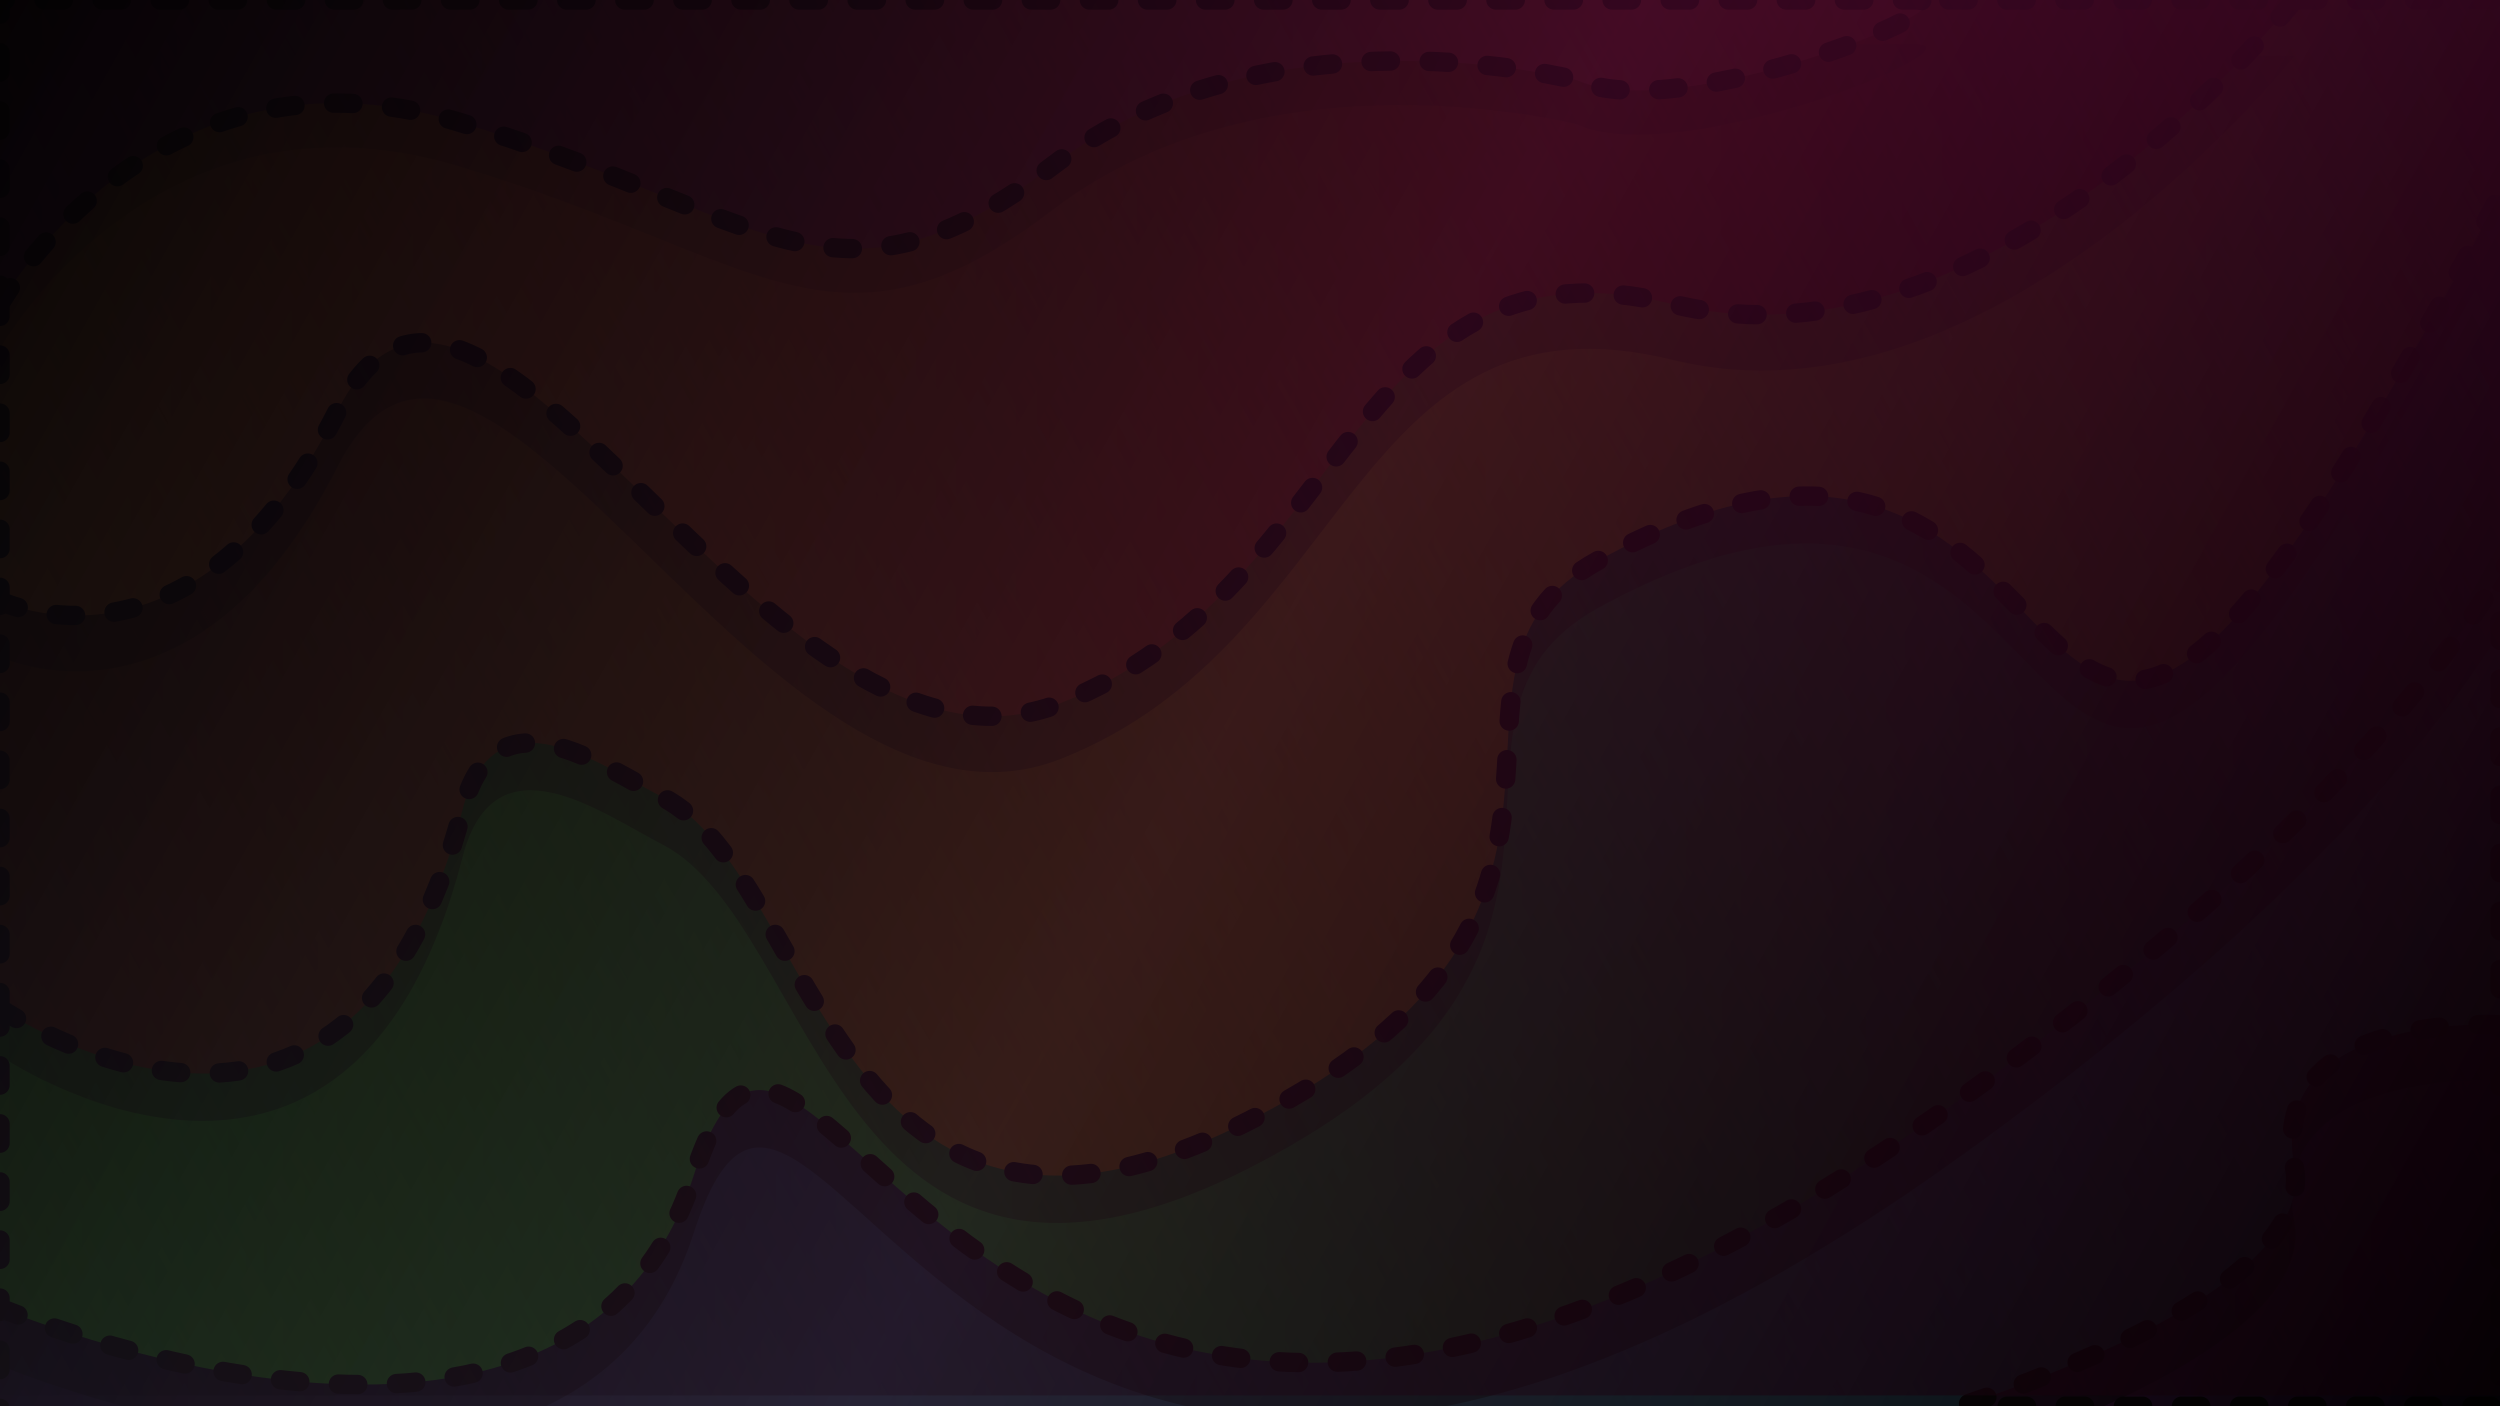 <?xml version="1.0" encoding="UTF-8" standalone="no"?>
<!-- Created with Inkscape (http://www.inkscape.org/) -->

<svg
   width="1280mm"
   height="720mm"
   viewBox="0 0 1280 720"
   version="1.1"
   id="svg1"
   inkscape:version="1.3.2 (091e20ef0f, 2023-11-25)"
   sodipodi:docname="pozadi6.svg"
   xmlns:inkscape="http://www.inkscape.org/namespaces/inkscape"
   xmlns:sodipodi="http://sodipodi.sourceforge.net/DTD/sodipodi-0.dtd"
   xmlns:xlink="http://www.w3.org/1999/xlink"
   xmlns="http://www.w3.org/2000/svg"
   xmlns:svg="http://www.w3.org/2000/svg">
  <sodipodi:namedview
     id="namedview1"
     pagecolor="#ffffff"
     bordercolor="#000000"
     borderopacity="0.25"
     inkscape:showpageshadow="2"
     inkscape:pageopacity="0.0"
     inkscape:pagecheckerboard="0"
     inkscape:deskcolor="#d1d1d1"
     inkscape:document-units="mm"
     inkscape:zoom="0.0625"
     inkscape:cx="2616"
     inkscape:cy="304"
     inkscape:window-width="1560"
     inkscape:window-height="872"
     inkscape:window-x="0"
     inkscape:window-y="0"
     inkscape:window-maximized="1"
     inkscape:current-layer="layer2" />
  <defs
     id="defs1">
    <linearGradient
       id="linearGradient25"
       inkscape:collect="always">
      <stop
         style="stop-color:#000000;stop-opacity:0.952;"
         offset="0"
         id="stop25" />
      <stop
         style="stop-color:#080409;stop-opacity:0.625;"
         offset="0.5"
         id="stop27" />
      <stop
         style="stop-color:#000000;stop-opacity:0.957;"
         offset="1"
         id="stop26" />
    </linearGradient>
    <linearGradient
       id="linearGradient21"
       inkscape:collect="always">
      <stop
         style="stop-color:#da1177;stop-opacity:1;"
         offset="0"
         id="stop20" />
      <stop
         style="stop-color:#000000;stop-opacity:0.036;"
         offset="1"
         id="stop21" />
    </linearGradient>
    <linearGradient
       id="linearGradient18"
       inkscape:collect="always">
      <stop
         style="stop-color:#967da7;stop-opacity:0.54;"
         offset="0"
         id="stop18" />
      <stop
         style="stop-color:#901818;stop-opacity:0;"
         offset="1"
         id="stop19" />
    </linearGradient>
    <linearGradient
       id="linearGradient16"
       inkscape:collect="always">
      <stop
         style="stop-color:#d743d7;stop-opacity:1;"
         offset="0"
         id="stop16" />
      <stop
         style="stop-color:#41126a;stop-opacity:1;"
         offset="1"
         id="stop17" />
    </linearGradient>
    <linearGradient
       id="linearGradient14"
       inkscape:collect="always">
      <stop
         style="stop-color:#2c194e;stop-opacity:1;"
         offset="0"
         id="stop15" />
      <stop
         style="stop-color:#43bfd7;stop-opacity:1;"
         offset="1"
         id="stop14" />
    </linearGradient>
    <linearGradient
       id="linearGradient12"
       inkscape:collect="always">
      <stop
         style="stop-color:#41ec27;stop-opacity:1;"
         offset="0"
         id="stop12" />
      <stop
         style="stop-color:#015d53;stop-opacity:1;"
         offset="1"
         id="stop13" />
    </linearGradient>
    <linearGradient
       id="linearGradient10"
       inkscape:collect="always">
      <stop
         style="stop-color:#8a4010;stop-opacity:1;"
         offset="0"
         id="stop10" />
      <stop
         style="stop-color:#d7d61d;stop-opacity:1;"
         offset="1"
         id="stop11" />
    </linearGradient>
    <linearGradient
       id="linearGradient8"
       inkscape:collect="always">
      <stop
         style="stop-color:#ea8728;stop-opacity:1;"
         offset="0"
         id="stop8" />
      <stop
         style="stop-color:#8d1515;stop-opacity:1;"
         offset="1"
         id="stop9" />
    </linearGradient>
    <linearGradient
       id="linearGradient6"
       inkscape:collect="always">
      <stop
         style="stop-color:#652045;stop-opacity:1;"
         offset="0"
         id="stop7" />
      <stop
         style="stop-color:#d74343;stop-opacity:1;"
         offset="1"
         id="stop6" />
    </linearGradient>
    <linearGradient
       inkscape:collect="always"
       xlink:href="#linearGradient6"
       id="linearGradient7"
       x1="0"
       y1="77.833"
       x2="986.146"
       y2="77.833"
       gradientUnits="userSpaceOnUse" />
    <linearGradient
       inkscape:collect="always"
       xlink:href="#linearGradient8"
       id="linearGradient9"
       x1="0"
       y1="183.364"
       x2="1174.705"
       y2="183.364"
       gradientUnits="userSpaceOnUse" />
    <linearGradient
       inkscape:collect="always"
       xlink:href="#linearGradient12"
       id="linearGradient13"
       x1="0"
       y1="354.451"
       x2="1334.451"
       y2="354.451"
       gradientUnits="userSpaceOnUse" />
    <linearGradient
       inkscape:collect="always"
       xlink:href="#linearGradient14"
       id="linearGradient15"
       x1="0"
       y1="360"
       x2="1280"
       y2="360"
       gradientUnits="userSpaceOnUse"
       gradientTransform="translate(0,19.621)" />
    <linearGradient
       inkscape:collect="always"
       xlink:href="#linearGradient16"
       id="linearGradient17"
       x1="938.472"
       y1="599.72"
       x2="1280"
       y2="599.72"
       gradientUnits="userSpaceOnUse" />
    <linearGradient
       inkscape:collect="always"
       xlink:href="#linearGradient18"
       id="linearGradient19"
       x1="0"
       y1="720"
       x2="1280"
       y2="0"
       gradientUnits="userSpaceOnUse" />
    <linearGradient
       inkscape:collect="always"
       xlink:href="#linearGradient21"
       id="linearGradient20"
       gradientUnits="userSpaceOnUse"
       x1="0"
       y1="720"
       x2="1280"
       y2="0"
       gradientTransform="translate(-1280,-714.451)" />
    <linearGradient
       inkscape:collect="always"
       xlink:href="#linearGradient10"
       id="linearGradient23"
       gradientUnits="userSpaceOnUse"
       x1="0"
       y1="294.095"
       x2="1318.476"
       y2="294.095" />
    <linearGradient
       inkscape:collect="always"
       xlink:href="#linearGradient25"
       id="linearGradient26"
       x1="-4.956"
       y1="-4.956"
       x2="1280"
       y2="714.451"
       gradientUnits="userSpaceOnUse" />
  </defs>
  <g
     inkscape:label="Vrstva 1"
     inkscape:groupmode="layer"
     id="layer1">
    <path
       style="fill:url(#linearGradient17);fill-opacity:1;fill-rule:evenodd;stroke-width:9.912;stroke-linecap:round;stroke:#000000;stroke-opacity:1;stroke-dasharray:9.912,19.824;paint-order:normal;stroke-linejoin:round;stroke-dashoffset:0"
       d="M 938.472,720 H 1280 V 505.083 l -169.347,-25.642 z"
       id="path6" />
    <path
       style="display:inline;opacity:0.56;fill:#000000;fill-opacity:1;fill-rule:evenodd;stroke:none;stroke-width:9.912;stroke-linecap:round;stroke-linejoin:round;stroke-dasharray:9.912, 19.824;stroke-dashoffset:0;stroke-opacity:1;paint-order:normal"
       d="m 0,768.043 h 938.472 c 0,0 250.74,-62.954 236.233,-142.451 C 1160.198,546.094 1280,553.125 1280,553.125 V 48.043 H 0 Z"
       id="path24" />
    <path
       style="display:inline;fill:url(#linearGradient15);fill-opacity:1;fill-rule:evenodd;stroke:#000000;stroke-width:9.912;stroke-linecap:round;stroke-linejoin:round;stroke-dasharray:9.912, 19.824;stroke-dashoffset:0;stroke-opacity:1;paint-order:normal"
       d="m 0,739.62 h 938.472 c 0,0 250.74,-62.954 236.233,-142.451 C 1160.198,517.672 1280,524.703 1280,524.703 V 19.621 H 0 Z"
       id="path5" />
    <path
       style="fill:#000000;fill-opacity:1;fill-rule:evenodd;stroke:none;stroke-width:9.912;stroke-linecap:round;stroke-linejoin:round;stroke-dasharray:9.912, 19.824;stroke-dashoffset:0;stroke-opacity:1;paint-order:normal;opacity:0.43"
       d="m 0,699.059 c 0,0 293.391,123.54 355.168,-67.757 C 416.946,440.007 492.833,959.805 1004.542,591.461 1516.251,223.117 1280,29.402 1280,29.402 H 0 Z"
       id="path25" />
    <path
       style="fill:url(#linearGradient13);fill-opacity:1;fill-rule:evenodd;stroke-width:9.912;stroke-linecap:round;stroke:#000000;stroke-opacity:1;stroke-dasharray:9.912,19.824;paint-order:normal;stroke-linejoin:round;stroke-dashoffset:0"
       d="m 0,669.658 c 0,0 293.391,123.54 355.168,-67.757 C 416.946,410.605 492.833,930.404 1004.542,562.059 1516.251,193.715 1280,0 1280,0 H 0 Z"
       id="path4" />
    <path
       style="fill:#000000;fill-opacity:1;fill-rule:evenodd;stroke:none;stroke-width:9.912;stroke-linecap:round;stroke-linejoin:round;stroke-dasharray:9.912, 19.824;stroke-dashoffset:0;stroke-opacity:1;paint-order:normal;opacity:0.362"
       d="m 0,540.536 c 0,0 179.119,122.4 236.825,-101.704 16.361,-63.537 71.756,-22.052 102.156,-6.557 C 418.76,472.939 427.772,705.898 640,597.819 852.228,489.74 714.789,367.938 818.353,311.194 1082.081,166.695 1020.004,563.732 1211.092,245.843 1402.179,-72.047 1280,24.263 1280,24.263 H 0 Z"
       id="path3"
       sodipodi:nodetypes="csssssccc" />
    <path
       style="fill:url(#linearGradient23);fill-opacity:1;fill-rule:evenodd;stroke:#000000;stroke-width:9.912;stroke-linecap:round;stroke-linejoin:round;stroke-dasharray:9.912, 19.824;stroke-dashoffset:0;stroke-opacity:1;paint-order:normal"
       d="m 0,516.273 c 0,0 179.119,122.4 236.825,-101.704 16.361,-63.537 71.756,-22.052 102.156,-6.557 C 418.76,448.676 427.772,681.635 640,573.556 852.228,465.477 714.789,343.675 818.353,286.931 1082.081,142.432 1020.004,539.469 1211.092,221.579 1402.179,-96.31 1280,0 1280,0 H 0 Z"
       id="path23"
       sodipodi:nodetypes="csssssccc" />
    <path
       style="fill:#000000;fill-opacity:1;fill-rule:evenodd;stroke:none;stroke-width:9.912;stroke-linecap:round;stroke-linejoin:round;stroke-dasharray:9.912, 19.824;stroke-dashoffset:0;stroke-opacity:1;paint-order:normal;opacity:0.317"
       d="m 0,336.258 c 0,0 99.322,47.474 172.713,-97.14 C 246.105,94.505 392.962,447.64 543.023,388.584 693.084,329.527 692.652,143.958 856.453,184.261 1020.255,224.563 1174.705,28.584 1174.705,28.584 H 0 Z"
       id="path22" />
    <path
       style="fill:url(#linearGradient9);fill-rule:evenodd;stroke-width:9.912;stroke-linecap:round;fill-opacity:1;stroke:#000000;stroke-opacity:1;stroke-dasharray:9.912,19.824;paint-order:normal;stroke-linejoin:round;stroke-dashoffset:0"
       d="m 0,307.675 c 0,0 99.322,47.474 172.713,-97.14 C 246.105,65.921 392.962,419.056 543.023,360 693.084,300.944 692.652,115.375 856.453,155.677 1020.255,195.979 1174.705,0 1174.705,0 H 0 Z"
       id="path2" />
    <path
       style="fill:#000000;fill-opacity:1;fill-rule:evenodd;stroke:none;stroke-width:9.912;stroke-linecap:round;stroke-linejoin:round;stroke-dasharray:9.912, 19.824;stroke-dashoffset:0;stroke-opacity:1;paint-order:normal;opacity:0.183"
       d="m 0,178.291 c 0,0 78.264,-139.706 233.773,-93.523 C 389.283,130.951 427.676,192.548 538.765,107.581 649.855,22.614 807.608,63.746 807.608,63.746 860.719,87.499 1020.881,21.635 979.346,22.614 H 0 Z"
       id="path21"
       sodipodi:nodetypes="csscccc" />
    <path
       style="display:inline;fill:url(#linearGradient7);fill-opacity:1;fill-rule:evenodd;stroke:#000000;stroke-width:9.912;stroke-linecap:round;stroke-linejoin:round;stroke-dasharray:9.912, 19.824;stroke-dashoffset:0;stroke-opacity:1;paint-order:normal"
       d="m 0,155.677 c 0,0 78.264,-139.707 233.773,-93.523 C 389.283,108.337 427.676,169.933 538.765,84.967 649.855,0 807.608,41.132 807.608,41.132 860.719,64.884 1020.881,-0.979 979.346,0 H 0 Z"
       id="path1"
       sodipodi:nodetypes="csscccc" />
  </g>
  <g
     inkscape:groupmode="layer"
     id="layer2"
     inkscape:label="Vrstva 2">
    <rect
       style="mix-blend-mode:difference;fill:url(#linearGradient19);fill-opacity:1;fill-rule:evenodd;stroke-width:0.212;stroke-linecap:square;stroke-dasharray:none"
       id="rect17"
       width="1280"
       height="720"
       x="0"
       y="0"
       sodipodi:insensitive="true" />
    <rect
       style="mix-blend-mode:screen;fill:url(#linearGradient20);fill-opacity:1;fill-rule:evenodd;stroke-width:0.212;stroke-linecap:square;stroke-dasharray:none"
       id="rect17-1"
       width="1280"
       height="720"
       x="-1280"
       y="-714.451"
       transform="scale(-1)"
       sodipodi:insensitive="true" />
    <rect
       style="opacity:1;mix-blend-mode:normal;fill:url(#linearGradient26);fill-rule:evenodd;stroke:none;stroke-width:9.912;stroke-linecap:round;stroke-linejoin:round;stroke-dasharray:9.912, 19.824;stroke-dashoffset:0;stroke-opacity:1;paint-order:normal"
       id="rect25"
       width="1298.793"
       height="742.289"
       x="-11.633"
       y="-17.333" />
  </g>
</svg>
